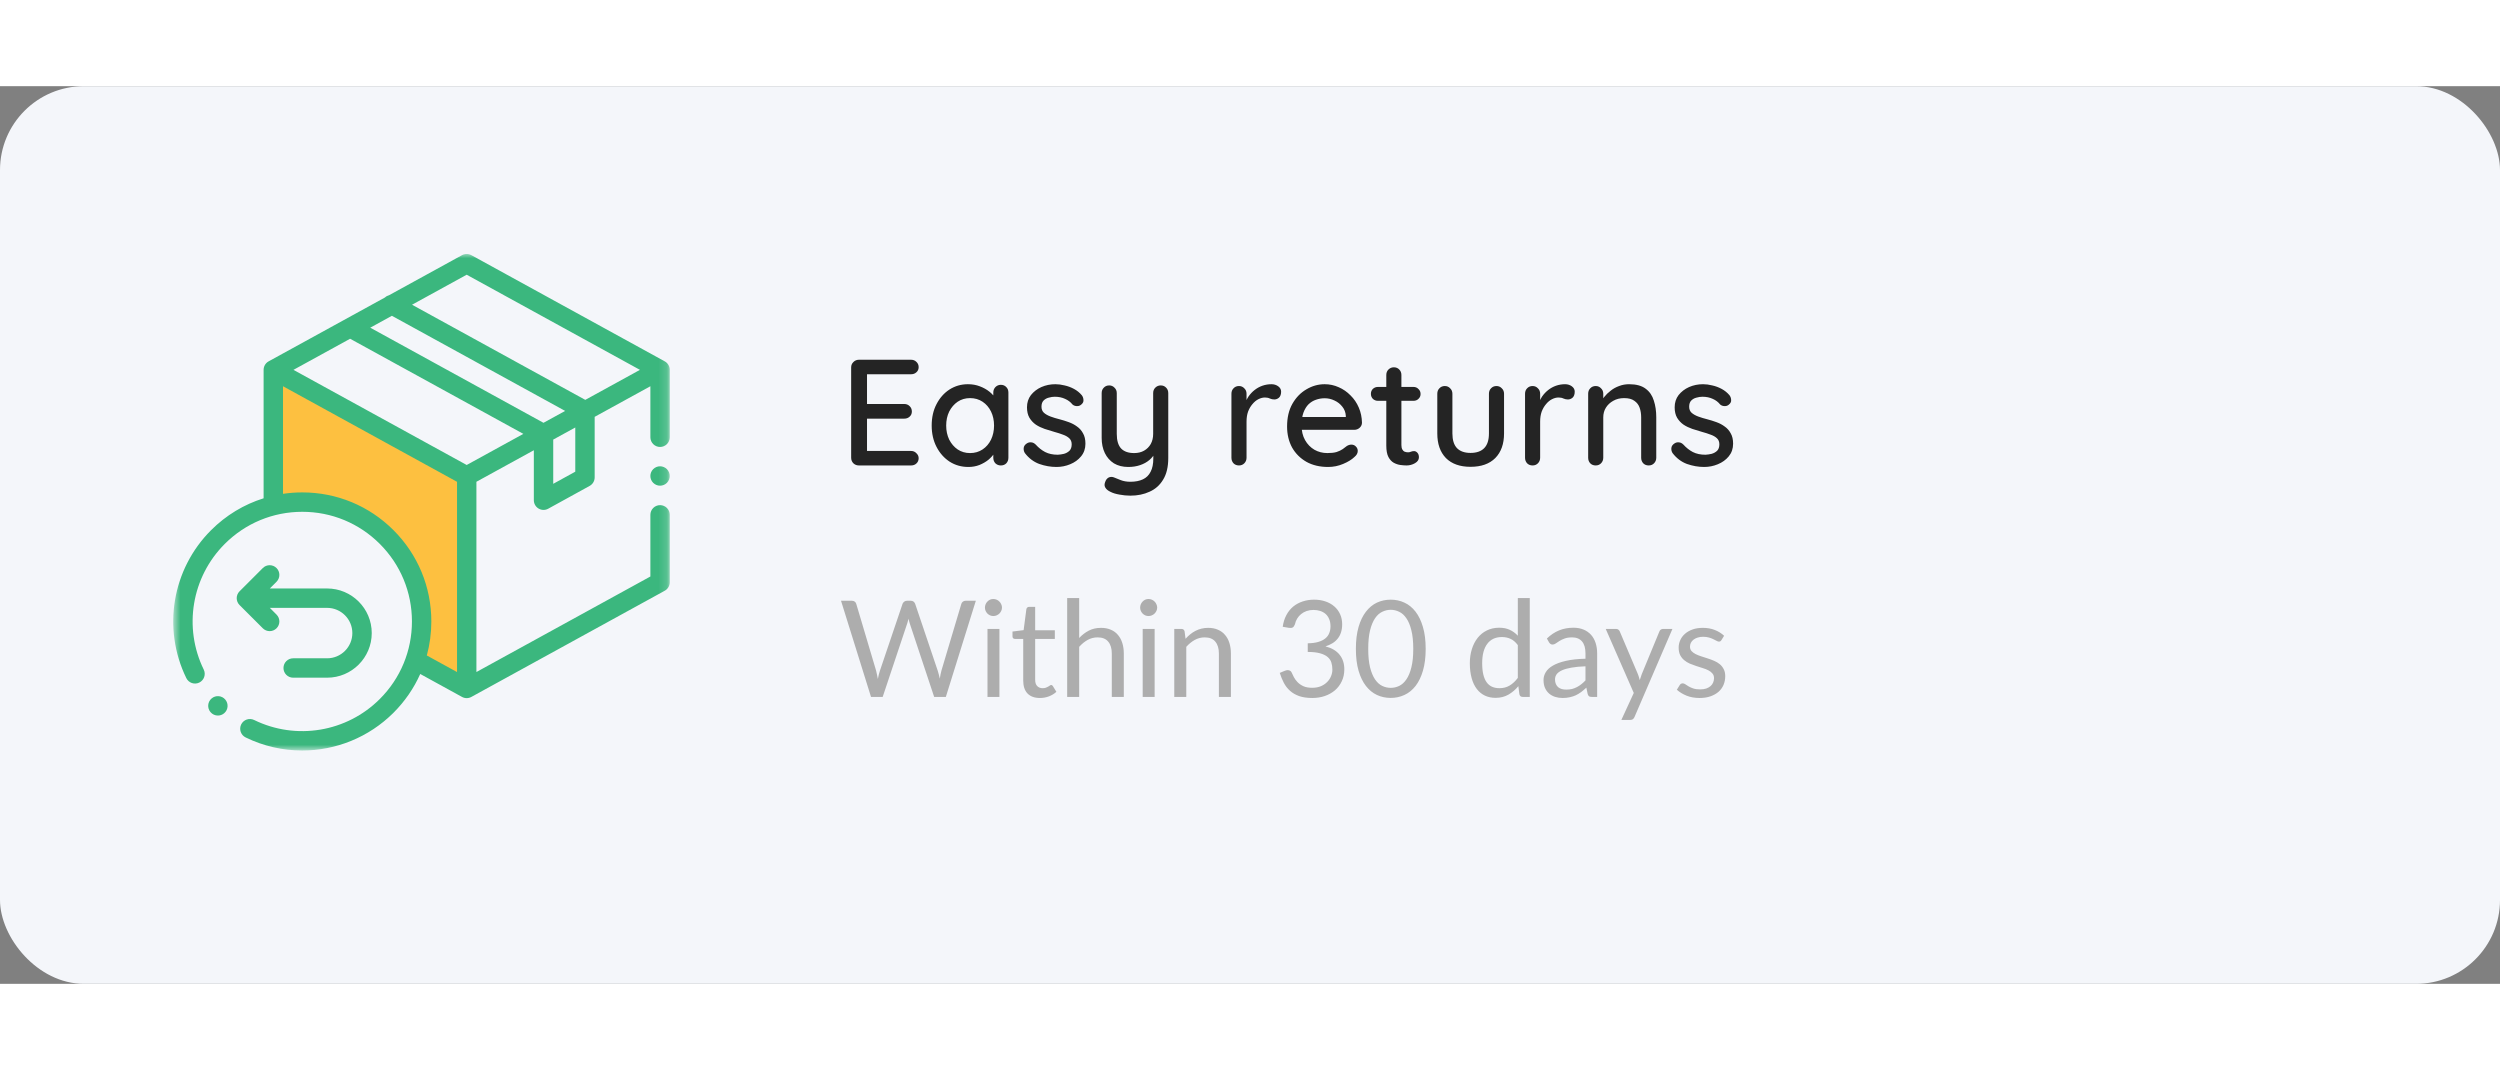 <svg width="250" height="107" viewBox="0 0 298 107" fill="none" xmlns="http://www.w3.org/2000/svg">
<rect x="0" y="0" width="298" height="107" fill="#808080" stroke="none"/>
<rect width="298" height="107" rx="10" fill="#F4F6FA"/>
<g clip-path="url(#clip0_6511_1875)">
<g clip-path="url(#clip1_6511_1875)">
<g clip-path="url(#clip2_6511_1875)">
<mask id="mask0_6511_1875" style="mask-type:luminance" maskUnits="userSpaceOnUse" x="20" y="20" width="60" height="60">
<path d="M79.838 20H20.648V79.189H79.838V20Z" fill="white"/>
</mask>
<g mask="url(#mask0_6511_1875)">
<path d="M32.43 34.143V50C35.43 49 42.801 48.8 48.287 56C49.572 58.714 51.63 65 49.572 68.428L55.572 71.857V46.143L32.43 34.143Z" fill="#FDC040"/>
<path d="M79.238 32.801L56.186 20.143C55.839 19.953 55.419 19.953 55.073 20.143L46.384 24.914C46.201 24.963 46.03 25.055 45.888 25.187L32.021 32.801C31.652 33.004 31.422 33.393 31.422 33.815V49.124C29.082 49.856 26.939 51.146 25.157 52.929C20.511 57.574 19.326 64.659 22.209 70.559C22.489 71.133 23.181 71.371 23.755 71.09C24.329 70.81 24.566 70.118 24.286 69.544C21.837 64.531 22.843 58.511 26.791 54.563C29.26 52.095 32.542 50.735 36.033 50.735C39.524 50.735 42.806 52.095 45.275 54.563C47.743 57.032 49.103 60.314 49.103 63.805C49.103 67.296 47.743 70.578 45.275 73.047C41.327 76.995 35.307 78.001 30.294 75.552C29.721 75.272 29.028 75.51 28.748 76.083C28.468 76.657 28.706 77.349 29.279 77.629C31.428 78.68 33.734 79.19 36.023 79.19C40.017 79.189 43.957 77.635 46.91 74.682C48.264 73.328 49.334 71.765 50.092 70.067L55.073 72.802C55.246 72.897 55.438 72.945 55.629 72.945C55.821 72.945 56.013 72.897 56.186 72.802L79.238 60.144C79.608 59.941 79.838 59.553 79.838 59.131V51.097C79.838 50.458 79.32 49.941 78.681 49.941C78.043 49.941 77.525 50.458 77.525 51.097V58.447L56.789 69.833V47.155L63.633 43.397V49.354C63.633 49.763 63.849 50.142 64.2 50.349C64.382 50.456 64.585 50.51 64.789 50.51C64.98 50.51 65.172 50.463 65.346 50.367L70.286 47.648C70.655 47.445 70.884 47.057 70.884 46.636V39.415L77.525 35.768V41.849C77.525 42.487 78.043 43.005 78.681 43.005C79.32 43.005 79.838 42.487 79.838 41.849V33.815C79.838 33.393 79.608 33.004 79.238 32.801ZM55.629 22.475L76.28 33.815L69.766 37.392L49.115 26.052L55.629 22.475ZM55.629 45.154L34.979 33.815L41.732 30.107L62.383 41.446L55.629 45.154ZM64.784 40.127L44.134 28.788L46.713 27.371L67.364 38.71L64.784 40.127ZM46.91 52.929C44.004 50.023 40.142 48.423 36.033 48.423C35.256 48.423 34.488 48.481 33.734 48.593V35.768L54.477 47.159V69.837L50.877 67.86C51.231 66.555 51.415 65.194 51.415 63.805C51.415 59.697 49.815 55.834 46.91 52.929ZM68.573 45.952L65.945 47.399V42.127L68.573 40.685V45.952Z" fill="#3BB77E"/>
<path d="M78.68 45.31C78.376 45.31 78.077 45.434 77.862 45.649C77.647 45.864 77.523 46.162 77.523 46.466C77.523 46.77 77.647 47.068 77.862 47.283C78.077 47.499 78.376 47.622 78.68 47.622C78.983 47.622 79.282 47.499 79.497 47.283C79.712 47.068 79.836 46.77 79.836 46.466C79.836 46.162 79.712 45.864 79.497 45.649C79.282 45.434 78.983 45.31 78.68 45.31Z" fill="#3BB77E"/>
<path d="M32.145 64.96C32.441 64.96 32.737 64.847 32.962 64.622C33.414 64.171 33.414 63.438 32.962 62.987L32.162 62.186H38.994C40.651 62.186 42 63.534 42 65.192C42 66.849 40.651 68.197 38.994 68.197H34.946C34.307 68.197 33.79 68.715 33.79 69.353C33.79 69.991 34.307 70.509 34.946 70.509H38.994C41.926 70.509 44.312 68.124 44.312 65.192C44.312 62.259 41.926 59.874 38.994 59.874H32.162L32.962 59.073C33.414 58.622 33.414 57.89 32.962 57.438C32.511 56.987 31.779 56.987 31.328 57.438L28.553 60.212C28.102 60.664 28.102 61.396 28.553 61.848L31.328 64.622C31.553 64.847 31.849 64.96 32.145 64.96Z" fill="#3BB77E"/>
<path d="M25.973 75.022C25.644 75.022 25.318 74.882 25.09 74.61L25.088 74.608C24.677 74.119 24.74 73.39 25.229 72.979C25.717 72.568 26.446 72.631 26.857 73.12C27.268 73.609 27.206 74.339 26.717 74.75C26.5 74.932 26.236 75.022 25.973 75.022Z" fill="#3BB77E"/>
</g>
</g>
</g>
</g>
<path d="M102.376 32.61H108.604C108.856 32.61 109.066 32.694 109.234 32.862C109.414 33.03 109.504 33.24 109.504 33.492C109.504 33.744 109.414 33.948 109.234 34.104C109.066 34.26 108.856 34.338 108.604 34.338H103.168L103.348 34.032V38.064L103.186 37.884H107.794C108.046 37.884 108.256 37.968 108.424 38.136C108.604 38.304 108.694 38.52 108.694 38.784C108.694 39.036 108.604 39.24 108.424 39.396C108.256 39.552 108.046 39.63 107.794 39.63H103.222L103.348 39.468V43.626L103.222 43.482H108.604C108.856 43.482 109.066 43.572 109.234 43.752C109.414 43.92 109.504 44.118 109.504 44.346C109.504 44.598 109.414 44.808 109.234 44.976C109.066 45.132 108.856 45.21 108.604 45.21H102.376C102.124 45.21 101.908 45.126 101.728 44.958C101.548 44.778 101.458 44.556 101.458 44.292V33.528C101.458 33.264 101.548 33.048 101.728 32.88C101.908 32.7 102.124 32.61 102.376 32.61ZM119.301 35.598C119.565 35.598 119.781 35.688 119.949 35.868C120.117 36.036 120.201 36.252 120.201 36.516V44.292C120.201 44.556 120.117 44.778 119.949 44.958C119.781 45.126 119.565 45.21 119.301 45.21C119.049 45.21 118.833 45.126 118.653 44.958C118.485 44.778 118.401 44.556 118.401 44.292V42.996L118.779 43.05C118.779 43.266 118.689 43.506 118.509 43.77C118.341 44.034 118.107 44.292 117.807 44.544C117.507 44.784 117.153 44.988 116.745 45.156C116.337 45.312 115.899 45.39 115.431 45.39C114.603 45.39 113.859 45.18 113.199 44.76C112.539 44.328 112.017 43.74 111.633 42.996C111.249 42.252 111.057 41.406 111.057 40.458C111.057 39.486 111.249 38.634 111.633 37.902C112.017 37.158 112.533 36.576 113.181 36.156C113.841 35.736 114.573 35.526 115.377 35.526C115.893 35.526 116.367 35.61 116.799 35.778C117.243 35.946 117.627 36.162 117.951 36.426C118.275 36.69 118.521 36.972 118.689 37.272C118.869 37.56 118.959 37.836 118.959 38.1L118.401 38.154V36.516C118.401 36.264 118.485 36.048 118.653 35.868C118.833 35.688 119.049 35.598 119.301 35.598ZM115.629 43.734C116.193 43.734 116.691 43.59 117.123 43.302C117.555 43.014 117.891 42.624 118.131 42.132C118.371 41.628 118.491 41.07 118.491 40.458C118.491 39.834 118.371 39.276 118.131 38.784C117.891 38.292 117.555 37.902 117.123 37.614C116.691 37.326 116.193 37.182 115.629 37.182C115.077 37.182 114.585 37.326 114.153 37.614C113.733 37.902 113.397 38.292 113.145 38.784C112.905 39.276 112.785 39.834 112.785 40.458C112.785 41.07 112.905 41.628 113.145 42.132C113.397 42.624 113.733 43.014 114.153 43.302C114.585 43.59 115.077 43.734 115.629 43.734ZM122.165 43.734C122.057 43.566 122.009 43.374 122.021 43.158C122.033 42.93 122.159 42.738 122.399 42.582C122.567 42.474 122.741 42.432 122.921 42.456C123.113 42.468 123.293 42.558 123.461 42.726C123.797 43.098 124.169 43.392 124.577 43.608C124.997 43.824 125.501 43.932 126.089 43.932C126.329 43.92 126.575 43.884 126.827 43.824C127.079 43.752 127.295 43.632 127.475 43.464C127.655 43.284 127.745 43.026 127.745 42.69C127.745 42.39 127.649 42.15 127.457 41.97C127.265 41.79 127.013 41.646 126.701 41.538C126.389 41.418 126.053 41.31 125.693 41.214C125.309 41.106 124.919 40.986 124.523 40.854C124.139 40.722 123.791 40.554 123.479 40.35C123.167 40.134 122.909 39.858 122.705 39.522C122.513 39.186 122.417 38.772 122.417 38.28C122.417 37.716 122.573 37.23 122.885 36.822C123.209 36.414 123.623 36.096 124.127 35.868C124.643 35.64 125.201 35.526 125.801 35.526C126.149 35.526 126.515 35.574 126.899 35.67C127.283 35.754 127.655 35.892 128.015 36.084C128.375 36.276 128.687 36.528 128.951 36.84C129.071 36.996 129.137 37.182 129.149 37.398C129.173 37.614 129.077 37.806 128.861 37.974C128.717 38.094 128.543 38.148 128.339 38.136C128.135 38.124 127.967 38.058 127.835 37.938C127.607 37.65 127.313 37.428 126.953 37.272C126.593 37.104 126.185 37.02 125.729 37.02C125.501 37.02 125.261 37.056 125.009 37.128C124.769 37.188 124.565 37.302 124.397 37.47C124.229 37.638 124.145 37.884 124.145 38.208C124.145 38.508 124.241 38.748 124.433 38.928C124.637 39.108 124.901 39.258 125.225 39.378C125.549 39.498 125.903 39.606 126.287 39.702C126.659 39.798 127.025 39.912 127.385 40.044C127.757 40.176 128.087 40.35 128.375 40.566C128.675 40.77 128.915 41.04 129.095 41.376C129.287 41.7 129.383 42.114 129.383 42.618C129.383 43.206 129.209 43.71 128.861 44.13C128.525 44.538 128.093 44.85 127.565 45.066C127.049 45.282 126.503 45.39 125.927 45.39C125.243 45.39 124.559 45.27 123.875 45.03C123.203 44.778 122.633 44.346 122.165 43.734ZM138.357 35.67C138.621 35.67 138.837 35.76 139.005 35.94C139.173 36.108 139.257 36.324 139.257 36.588V44.328C139.257 45.384 139.053 46.242 138.645 46.902C138.249 47.562 137.709 48.042 137.025 48.342C136.353 48.654 135.591 48.81 134.739 48.81C134.307 48.81 133.875 48.768 133.443 48.684C133.011 48.612 132.657 48.504 132.381 48.36C132.093 48.228 131.889 48.066 131.769 47.874C131.649 47.682 131.631 47.472 131.715 47.244C131.799 46.956 131.943 46.758 132.147 46.65C132.351 46.554 132.561 46.548 132.777 46.632C132.981 46.716 133.251 46.824 133.587 46.956C133.923 47.088 134.307 47.154 134.739 47.154C135.327 47.154 135.825 47.058 136.233 46.866C136.641 46.674 136.947 46.374 137.151 45.966C137.367 45.558 137.475 45.03 137.475 44.382V43.14L137.763 43.572C137.571 43.968 137.319 44.298 137.007 44.562C136.695 44.826 136.323 45.03 135.891 45.174C135.471 45.318 135.003 45.39 134.487 45.39C133.827 45.39 133.257 45.246 132.777 44.958C132.309 44.658 131.949 44.25 131.697 43.734C131.445 43.206 131.319 42.606 131.319 41.934V36.588C131.319 36.324 131.403 36.108 131.571 35.94C131.739 35.76 131.955 35.67 132.219 35.67C132.471 35.67 132.681 35.76 132.849 35.94C133.029 36.108 133.119 36.324 133.119 36.588V41.448C133.119 42.24 133.293 42.822 133.641 43.194C133.989 43.554 134.505 43.734 135.189 43.734C135.645 43.734 136.041 43.638 136.377 43.446C136.713 43.254 136.977 42.99 137.169 42.654C137.361 42.306 137.457 41.904 137.457 41.448V36.588C137.457 36.324 137.541 36.108 137.709 35.94C137.889 35.76 138.105 35.67 138.357 35.67ZM147.687 45.21C147.423 45.21 147.207 45.126 147.039 44.958C146.871 44.778 146.787 44.556 146.787 44.292V36.66C146.787 36.396 146.871 36.18 147.039 36.012C147.207 35.832 147.423 35.742 147.687 35.742C147.939 35.742 148.149 35.832 148.317 36.012C148.497 36.18 148.587 36.396 148.587 36.66V38.676L148.407 37.902C148.503 37.566 148.647 37.254 148.839 36.966C149.043 36.678 149.283 36.426 149.559 36.21C149.835 35.994 150.141 35.826 150.477 35.706C150.825 35.586 151.185 35.526 151.557 35.526C151.869 35.526 152.139 35.61 152.367 35.778C152.595 35.946 152.709 36.156 152.709 36.408C152.709 36.732 152.625 36.972 152.457 37.128C152.289 37.272 152.103 37.344 151.899 37.344C151.719 37.344 151.545 37.308 151.377 37.236C151.209 37.152 151.011 37.11 150.783 37.11C150.531 37.11 150.273 37.176 150.009 37.308C149.745 37.44 149.505 37.638 149.289 37.902C149.073 38.154 148.899 38.454 148.767 38.802C148.647 39.15 148.587 39.54 148.587 39.972V44.292C148.587 44.556 148.497 44.778 148.317 44.958C148.149 45.126 147.939 45.21 147.687 45.21ZM158.316 45.39C157.32 45.39 156.456 45.186 155.724 44.778C154.992 44.358 154.422 43.788 154.014 43.068C153.618 42.336 153.42 41.502 153.42 40.566C153.42 39.51 153.63 38.61 154.05 37.866C154.482 37.11 155.04 36.534 155.724 36.138C156.408 35.73 157.134 35.526 157.902 35.526C158.49 35.526 159.048 35.646 159.576 35.886C160.104 36.114 160.572 36.438 160.98 36.858C161.4 37.266 161.73 37.752 161.97 38.316C162.21 38.868 162.336 39.474 162.348 40.134C162.336 40.374 162.24 40.572 162.06 40.728C161.88 40.884 161.67 40.962 161.43 40.962H154.428L153.996 39.432H160.764L160.422 39.756V39.306C160.398 38.886 160.26 38.52 160.008 38.208C159.756 37.884 159.444 37.638 159.072 37.47C158.7 37.29 158.31 37.2 157.902 37.2C157.542 37.2 157.194 37.26 156.858 37.38C156.534 37.488 156.24 37.668 155.976 37.92C155.724 38.172 155.52 38.508 155.364 38.928C155.22 39.336 155.148 39.846 155.148 40.458C155.148 41.118 155.286 41.694 155.562 42.186C155.838 42.678 156.21 43.062 156.678 43.338C157.146 43.602 157.662 43.734 158.226 43.734C158.67 43.734 159.036 43.692 159.324 43.608C159.612 43.512 159.852 43.398 160.044 43.266C160.236 43.134 160.404 43.008 160.548 42.888C160.728 42.78 160.908 42.726 161.088 42.726C161.304 42.726 161.484 42.804 161.628 42.96C161.772 43.104 161.844 43.278 161.844 43.482C161.844 43.746 161.712 43.986 161.448 44.202C161.124 44.514 160.674 44.79 160.098 45.03C159.534 45.27 158.94 45.39 158.316 45.39ZM164.257 35.85H168.487C168.727 35.85 168.925 35.934 169.081 36.102C169.249 36.258 169.333 36.456 169.333 36.696C169.333 36.924 169.249 37.116 169.081 37.272C168.925 37.428 168.727 37.506 168.487 37.506H164.257C164.017 37.506 163.813 37.428 163.645 37.272C163.489 37.104 163.411 36.906 163.411 36.678C163.411 36.438 163.489 36.24 163.645 36.084C163.813 35.928 164.017 35.85 164.257 35.85ZM166.147 33.51C166.411 33.51 166.627 33.6 166.795 33.78C166.963 33.948 167.047 34.164 167.047 34.428V42.78C167.047 42.996 167.083 43.17 167.155 43.302C167.227 43.434 167.323 43.524 167.443 43.572C167.575 43.62 167.707 43.644 167.839 43.644C167.971 43.644 168.085 43.62 168.181 43.572C168.289 43.524 168.415 43.5 168.559 43.5C168.703 43.5 168.835 43.566 168.955 43.698C169.075 43.83 169.135 44.01 169.135 44.238C169.135 44.526 168.979 44.76 168.667 44.94C168.355 45.12 168.019 45.21 167.659 45.21C167.455 45.21 167.215 45.192 166.939 45.156C166.663 45.12 166.393 45.03 166.129 44.886C165.877 44.742 165.667 44.514 165.499 44.202C165.331 43.878 165.247 43.428 165.247 42.852V34.428C165.247 34.164 165.331 33.948 165.499 33.78C165.679 33.6 165.895 33.51 166.147 33.51ZM178.382 35.742C178.634 35.742 178.844 35.832 179.012 36.012C179.192 36.18 179.282 36.396 179.282 36.66V41.394C179.282 42.642 178.934 43.62 178.238 44.328C177.542 45.024 176.558 45.372 175.286 45.372C174.026 45.372 173.048 45.024 172.352 44.328C171.668 43.62 171.326 42.642 171.326 41.394V36.66C171.326 36.396 171.41 36.18 171.578 36.012C171.746 35.832 171.962 35.742 172.226 35.742C172.478 35.742 172.688 35.832 172.856 36.012C173.036 36.18 173.126 36.396 173.126 36.66V41.394C173.126 42.174 173.306 42.756 173.666 43.14C174.038 43.524 174.578 43.716 175.286 43.716C176.006 43.716 176.552 43.524 176.924 43.14C177.296 42.756 177.482 42.174 177.482 41.394V36.66C177.482 36.396 177.566 36.18 177.734 36.012C177.902 35.832 178.118 35.742 178.382 35.742ZM182.685 45.21C182.421 45.21 182.205 45.126 182.037 44.958C181.869 44.778 181.785 44.556 181.785 44.292V36.66C181.785 36.396 181.869 36.18 182.037 36.012C182.205 35.832 182.421 35.742 182.685 35.742C182.937 35.742 183.147 35.832 183.315 36.012C183.495 36.18 183.585 36.396 183.585 36.66V38.676L183.405 37.902C183.501 37.566 183.645 37.254 183.837 36.966C184.041 36.678 184.281 36.426 184.557 36.21C184.833 35.994 185.139 35.826 185.475 35.706C185.823 35.586 186.183 35.526 186.555 35.526C186.867 35.526 187.137 35.61 187.365 35.778C187.593 35.946 187.707 36.156 187.707 36.408C187.707 36.732 187.623 36.972 187.455 37.128C187.287 37.272 187.101 37.344 186.897 37.344C186.717 37.344 186.543 37.308 186.375 37.236C186.207 37.152 186.009 37.11 185.781 37.11C185.529 37.11 185.271 37.176 185.007 37.308C184.743 37.44 184.503 37.638 184.287 37.902C184.071 38.154 183.897 38.454 183.765 38.802C183.645 39.15 183.585 39.54 183.585 39.972V44.292C183.585 44.556 183.495 44.778 183.315 44.958C183.147 45.126 182.937 45.21 182.685 45.21ZM194.187 35.526C195.039 35.526 195.699 35.706 196.167 36.066C196.635 36.414 196.959 36.888 197.139 37.488C197.331 38.076 197.427 38.736 197.427 39.468V44.292C197.427 44.556 197.337 44.778 197.157 44.958C196.989 45.126 196.779 45.21 196.527 45.21C196.263 45.21 196.047 45.126 195.879 44.958C195.711 44.778 195.627 44.556 195.627 44.292V39.486C195.627 39.054 195.567 38.67 195.447 38.334C195.327 37.986 195.117 37.71 194.817 37.506C194.529 37.29 194.121 37.182 193.593 37.182C193.101 37.182 192.669 37.29 192.297 37.506C191.925 37.71 191.631 37.986 191.415 38.334C191.211 38.67 191.109 39.054 191.109 39.486V44.292C191.109 44.556 191.019 44.778 190.839 44.958C190.671 45.126 190.461 45.21 190.209 45.21C189.945 45.21 189.729 45.126 189.561 44.958C189.393 44.778 189.309 44.556 189.309 44.292V36.66C189.309 36.396 189.393 36.18 189.561 36.012C189.729 35.832 189.945 35.742 190.209 35.742C190.461 35.742 190.671 35.832 190.839 36.012C191.019 36.18 191.109 36.396 191.109 36.66V37.668L190.785 37.848C190.869 37.584 191.013 37.32 191.217 37.056C191.433 36.78 191.691 36.528 191.991 36.3C192.291 36.06 192.627 35.874 192.999 35.742C193.371 35.598 193.767 35.526 194.187 35.526ZM199.368 43.734C199.26 43.566 199.212 43.374 199.224 43.158C199.236 42.93 199.362 42.738 199.602 42.582C199.77 42.474 199.944 42.432 200.124 42.456C200.316 42.468 200.496 42.558 200.664 42.726C201 43.098 201.372 43.392 201.78 43.608C202.2 43.824 202.704 43.932 203.292 43.932C203.532 43.92 203.778 43.884 204.03 43.824C204.282 43.752 204.498 43.632 204.678 43.464C204.858 43.284 204.948 43.026 204.948 42.69C204.948 42.39 204.852 42.15 204.66 41.97C204.468 41.79 204.216 41.646 203.904 41.538C203.592 41.418 203.256 41.31 202.896 41.214C202.512 41.106 202.122 40.986 201.726 40.854C201.342 40.722 200.994 40.554 200.682 40.35C200.37 40.134 200.112 39.858 199.908 39.522C199.716 39.186 199.62 38.772 199.62 38.28C199.62 37.716 199.776 37.23 200.088 36.822C200.412 36.414 200.826 36.096 201.33 35.868C201.846 35.64 202.404 35.526 203.004 35.526C203.352 35.526 203.718 35.574 204.102 35.67C204.486 35.754 204.858 35.892 205.218 36.084C205.578 36.276 205.89 36.528 206.154 36.84C206.274 36.996 206.34 37.182 206.352 37.398C206.376 37.614 206.28 37.806 206.064 37.974C205.92 38.094 205.746 38.148 205.542 38.136C205.338 38.124 205.17 38.058 205.038 37.938C204.81 37.65 204.516 37.428 204.156 37.272C203.796 37.104 203.388 37.02 202.932 37.02C202.704 37.02 202.464 37.056 202.212 37.128C201.972 37.188 201.768 37.302 201.6 37.47C201.432 37.638 201.348 37.884 201.348 38.208C201.348 38.508 201.444 38.748 201.636 38.928C201.84 39.108 202.104 39.258 202.428 39.378C202.752 39.498 203.106 39.606 203.49 39.702C203.862 39.798 204.228 39.912 204.588 40.044C204.96 40.176 205.29 40.35 205.578 40.566C205.878 40.77 206.118 41.04 206.298 41.376C206.49 41.7 206.586 42.114 206.586 42.618C206.586 43.206 206.412 43.71 206.064 44.13C205.728 44.538 205.296 44.85 204.768 45.066C204.252 45.282 203.706 45.39 203.13 45.39C202.446 45.39 201.762 45.27 201.078 45.03C200.406 44.778 199.836 44.346 199.368 43.734Z" fill="#242424"/>
<path d="M116.32 61.336L112.744 72.8H111.352L108.448 64.056C108.421 63.971 108.395 63.88 108.368 63.784C108.347 63.688 108.323 63.587 108.296 63.48C108.269 63.587 108.243 63.688 108.216 63.784C108.189 63.88 108.163 63.971 108.136 64.056L105.216 72.8H103.824L100.248 61.336H101.536C101.675 61.336 101.789 61.371 101.88 61.44C101.976 61.509 102.037 61.597 102.064 61.704L104.432 69.672C104.469 69.816 104.504 69.971 104.536 70.136C104.573 70.301 104.608 70.477 104.64 70.664C104.677 70.477 104.715 70.301 104.752 70.136C104.795 69.965 104.84 69.811 104.888 69.672L107.584 61.704C107.616 61.613 107.677 61.531 107.768 61.456C107.864 61.376 107.979 61.336 108.112 61.336H108.56C108.699 61.336 108.811 61.371 108.896 61.44C108.981 61.509 109.045 61.597 109.088 61.704L111.776 69.672C111.824 69.811 111.867 69.96 111.904 70.12C111.947 70.28 111.987 70.448 112.024 70.624C112.051 70.448 112.08 70.28 112.112 70.12C112.144 69.96 112.179 69.811 112.216 69.672L114.592 61.704C114.619 61.608 114.677 61.523 114.768 61.448C114.864 61.373 114.979 61.336 115.112 61.336H116.32ZM119.132 64.696V72.8H117.708V64.696H119.132ZM119.436 62.152C119.436 62.291 119.407 62.421 119.348 62.544C119.295 62.661 119.22 62.768 119.124 62.864C119.033 62.955 118.924 63.027 118.796 63.08C118.673 63.133 118.543 63.16 118.404 63.16C118.265 63.16 118.135 63.133 118.012 63.08C117.895 63.027 117.791 62.955 117.7 62.864C117.609 62.768 117.537 62.661 117.484 62.544C117.431 62.421 117.404 62.291 117.404 62.152C117.404 62.013 117.431 61.883 117.484 61.76C117.537 61.632 117.609 61.523 117.7 61.432C117.791 61.336 117.895 61.261 118.012 61.208C118.135 61.155 118.265 61.128 118.404 61.128C118.543 61.128 118.673 61.155 118.796 61.208C118.924 61.261 119.033 61.336 119.124 61.432C119.22 61.523 119.295 61.632 119.348 61.76C119.407 61.883 119.436 62.013 119.436 62.152ZM123.96 72.928C123.32 72.928 122.826 72.749 122.48 72.392C122.138 72.035 121.968 71.52 121.968 70.848V65.888H120.992C120.906 65.888 120.834 65.864 120.776 65.816C120.717 65.763 120.688 65.683 120.688 65.576V65.008L122.016 64.84L122.344 62.336C122.36 62.256 122.394 62.192 122.448 62.144C122.506 62.091 122.581 62.064 122.672 62.064H123.392V64.856H125.736V65.888H123.392V70.752C123.392 71.093 123.474 71.347 123.64 71.512C123.805 71.677 124.018 71.76 124.28 71.76C124.429 71.76 124.557 71.741 124.664 71.704C124.776 71.661 124.872 71.616 124.952 71.568C125.032 71.52 125.098 71.477 125.152 71.44C125.21 71.397 125.261 71.376 125.304 71.376C125.378 71.376 125.445 71.421 125.504 71.512L125.92 72.192C125.674 72.421 125.378 72.603 125.032 72.736C124.685 72.864 124.328 72.928 123.96 72.928ZM128.638 65.776C128.985 65.408 129.369 65.115 129.79 64.896C130.211 64.677 130.697 64.568 131.246 64.568C131.689 64.568 132.078 64.643 132.414 64.792C132.755 64.936 133.038 65.144 133.262 65.416C133.491 65.683 133.665 66.005 133.782 66.384C133.899 66.763 133.958 67.181 133.958 67.64V72.8H132.526V67.64C132.526 67.027 132.385 66.552 132.102 66.216C131.825 65.875 131.401 65.704 130.83 65.704C130.409 65.704 130.014 65.805 129.646 66.008C129.283 66.211 128.947 66.485 128.638 66.832V72.8H127.206V61.016H128.638V65.776ZM137.632 64.696V72.8H136.208V64.696H137.632ZM137.936 62.152C137.936 62.291 137.907 62.421 137.848 62.544C137.795 62.661 137.72 62.768 137.624 62.864C137.533 62.955 137.424 63.027 137.296 63.08C137.173 63.133 137.043 63.16 136.904 63.16C136.765 63.16 136.635 63.133 136.512 63.08C136.395 63.027 136.291 62.955 136.2 62.864C136.109 62.768 136.037 62.661 135.984 62.544C135.931 62.421 135.904 62.291 135.904 62.152C135.904 62.013 135.931 61.883 135.984 61.76C136.037 61.632 136.109 61.523 136.2 61.432C136.291 61.336 136.395 61.261 136.512 61.208C136.635 61.155 136.765 61.128 136.904 61.128C137.043 61.128 137.173 61.155 137.296 61.208C137.424 61.261 137.533 61.336 137.624 61.432C137.72 61.523 137.795 61.632 137.848 61.76C137.907 61.883 137.936 62.013 137.936 62.152ZM141.316 65.872C141.492 65.675 141.678 65.496 141.876 65.336C142.073 65.176 142.281 65.04 142.5 64.928C142.724 64.811 142.958 64.723 143.204 64.664C143.454 64.6 143.724 64.568 144.012 64.568C144.454 64.568 144.844 64.643 145.18 64.792C145.521 64.936 145.804 65.144 146.028 65.416C146.257 65.683 146.43 66.005 146.548 66.384C146.665 66.763 146.724 67.181 146.724 67.64V72.8H145.292V67.64C145.292 67.027 145.15 66.552 144.868 66.216C144.59 65.875 144.166 65.704 143.596 65.704C143.174 65.704 142.78 65.805 142.412 66.008C142.049 66.211 141.713 66.485 141.404 66.832V72.8H139.972V64.696H140.828C141.03 64.696 141.156 64.795 141.204 64.992L141.316 65.872ZM152.899 64.44C152.974 63.917 153.118 63.456 153.331 63.056C153.545 62.651 153.814 62.312 154.139 62.04C154.47 61.768 154.846 61.563 155.267 61.424C155.694 61.28 156.153 61.208 156.643 61.208C157.129 61.208 157.577 61.277 157.987 61.416C158.398 61.555 158.75 61.752 159.043 62.008C159.342 62.264 159.574 62.573 159.739 62.936C159.905 63.299 159.987 63.701 159.987 64.144C159.987 64.507 159.939 64.832 159.843 65.12C159.753 65.403 159.619 65.651 159.443 65.864C159.273 66.077 159.065 66.259 158.819 66.408C158.574 66.557 158.299 66.68 157.995 66.776C158.742 66.968 159.302 67.299 159.675 67.768C160.054 68.232 160.243 68.813 160.243 69.512C160.243 70.04 160.142 70.515 159.939 70.936C159.742 71.357 159.47 71.717 159.123 72.016C158.777 72.309 158.371 72.536 157.907 72.696C157.449 72.851 156.955 72.928 156.427 72.928C155.819 72.928 155.299 72.853 154.867 72.704C154.435 72.549 154.07 72.339 153.771 72.072C153.473 71.805 153.227 71.491 153.035 71.128C152.843 70.76 152.681 70.363 152.547 69.936L153.163 69.68C153.323 69.611 153.478 69.592 153.627 69.624C153.782 69.656 153.894 69.744 153.963 69.888C154.033 70.037 154.118 70.216 154.219 70.424C154.326 70.632 154.47 70.832 154.651 71.024C154.833 71.216 155.062 71.379 155.339 71.512C155.622 71.645 155.979 71.712 156.411 71.712C156.811 71.712 157.161 71.648 157.459 71.52C157.763 71.387 158.014 71.216 158.211 71.008C158.414 70.8 158.566 70.568 158.667 70.312C158.769 70.056 158.819 69.803 158.819 69.552C158.819 69.243 158.779 68.96 158.699 68.704C158.619 68.448 158.47 68.227 158.251 68.04C158.033 67.853 157.731 67.707 157.347 67.6C156.969 67.493 156.481 67.44 155.883 67.44V66.408C156.374 66.403 156.79 66.349 157.131 66.248C157.478 66.147 157.758 66.008 157.971 65.832C158.19 65.656 158.347 65.445 158.443 65.2C158.545 64.955 158.595 64.683 158.595 64.384C158.595 64.053 158.542 63.765 158.435 63.52C158.334 63.275 158.193 63.072 158.011 62.912C157.83 62.752 157.614 62.632 157.363 62.552C157.118 62.472 156.851 62.432 156.563 62.432C156.275 62.432 156.006 62.475 155.755 62.56C155.51 62.645 155.291 62.765 155.099 62.92C154.913 63.069 154.755 63.248 154.627 63.456C154.499 63.664 154.409 63.893 154.355 64.144C154.286 64.331 154.198 64.456 154.091 64.52C153.99 64.579 153.841 64.595 153.643 64.568L152.899 64.44ZM169.941 67.072C169.941 68.075 169.831 68.944 169.613 69.68C169.399 70.411 169.106 71.016 168.733 71.496C168.359 71.976 167.917 72.333 167.405 72.568C166.898 72.803 166.354 72.92 165.773 72.92C165.186 72.92 164.639 72.803 164.133 72.568C163.631 72.333 163.194 71.976 162.821 71.496C162.447 71.016 162.154 70.411 161.941 69.68C161.727 68.944 161.621 68.075 161.621 67.072C161.621 66.069 161.727 65.2 161.941 64.464C162.154 63.728 162.447 63.12 162.821 62.64C163.194 62.155 163.631 61.795 164.133 61.56C164.639 61.325 165.186 61.208 165.773 61.208C166.354 61.208 166.898 61.325 167.405 61.56C167.917 61.795 168.359 62.155 168.733 62.64C169.106 63.12 169.399 63.728 169.613 64.464C169.831 65.2 169.941 66.069 169.941 67.072ZM168.461 67.072C168.461 66.197 168.386 65.464 168.237 64.872C168.093 64.275 167.895 63.795 167.645 63.432C167.399 63.069 167.114 62.811 166.789 62.656C166.463 62.496 166.125 62.416 165.773 62.416C165.421 62.416 165.082 62.496 164.757 62.656C164.431 62.811 164.146 63.069 163.901 63.432C163.655 63.795 163.458 64.275 163.309 64.872C163.165 65.464 163.093 66.197 163.093 67.072C163.093 67.947 163.165 68.68 163.309 69.272C163.458 69.864 163.655 70.341 163.901 70.704C164.146 71.067 164.431 71.328 164.757 71.488C165.082 71.643 165.421 71.72 165.773 71.72C166.125 71.72 166.463 71.643 166.789 71.488C167.114 71.328 167.399 71.067 167.645 70.704C167.895 70.341 168.093 69.864 168.237 69.272C168.386 68.68 168.461 67.947 168.461 67.072ZM180.924 66.624C180.657 66.267 180.369 66.019 180.06 65.88C179.75 65.736 179.404 65.664 179.02 65.664C178.268 65.664 177.689 65.933 177.284 66.472C176.878 67.011 176.676 67.779 176.676 68.776C176.676 69.304 176.721 69.757 176.812 70.136C176.902 70.509 177.036 70.819 177.212 71.064C177.388 71.304 177.604 71.48 177.86 71.592C178.116 71.704 178.406 71.76 178.732 71.76C179.201 71.76 179.609 71.653 179.956 71.44C180.308 71.227 180.63 70.925 180.924 70.536V66.624ZM182.348 61.016V72.8H181.5C181.297 72.8 181.169 72.701 181.116 72.504L180.988 71.52C180.641 71.936 180.246 72.272 179.804 72.528C179.361 72.784 178.849 72.912 178.268 72.912C177.804 72.912 177.382 72.824 177.004 72.648C176.625 72.467 176.302 72.203 176.036 71.856C175.769 71.509 175.564 71.077 175.42 70.56C175.276 70.043 175.204 69.448 175.204 68.776C175.204 68.179 175.284 67.624 175.444 67.112C175.604 66.595 175.833 66.147 176.132 65.768C176.43 65.389 176.796 65.093 177.228 64.88C177.665 64.661 178.156 64.552 178.7 64.552C179.196 64.552 179.62 64.637 179.972 64.808C180.329 64.973 180.646 65.205 180.924 65.504V61.016H182.348ZM188.989 69.152C188.333 69.173 187.773 69.227 187.309 69.312C186.85 69.392 186.474 69.499 186.181 69.632C185.893 69.765 185.682 69.923 185.549 70.104C185.421 70.285 185.357 70.488 185.357 70.712C185.357 70.925 185.391 71.109 185.461 71.264C185.53 71.419 185.623 71.547 185.741 71.648C185.863 71.744 186.005 71.816 186.165 71.864C186.33 71.907 186.506 71.928 186.693 71.928C186.943 71.928 187.173 71.904 187.381 71.856C187.589 71.803 187.783 71.728 187.965 71.632C188.151 71.536 188.327 71.421 188.493 71.288C188.663 71.155 188.829 71.003 188.989 70.832V69.152ZM184.389 65.84C184.837 65.408 185.319 65.085 185.837 64.872C186.354 64.659 186.927 64.552 187.557 64.552C188.01 64.552 188.413 64.627 188.765 64.776C189.117 64.925 189.413 65.133 189.653 65.4C189.893 65.667 190.074 65.989 190.197 66.368C190.319 66.747 190.381 67.163 190.381 67.616V72.8H189.749C189.61 72.8 189.503 72.779 189.429 72.736C189.354 72.688 189.295 72.597 189.253 72.464L189.093 71.696C188.879 71.893 188.671 72.069 188.469 72.224C188.266 72.373 188.053 72.501 187.829 72.608C187.605 72.709 187.365 72.787 187.109 72.84C186.858 72.899 186.578 72.928 186.269 72.928C185.954 72.928 185.658 72.885 185.381 72.8C185.103 72.709 184.861 72.576 184.653 72.4C184.45 72.224 184.287 72.003 184.165 71.736C184.047 71.464 183.989 71.144 183.989 70.776C183.989 70.456 184.077 70.149 184.253 69.856C184.429 69.557 184.714 69.293 185.109 69.064C185.503 68.835 186.018 68.648 186.653 68.504C187.287 68.355 188.066 68.269 188.989 68.248V67.616C188.989 66.987 188.853 66.512 188.581 66.192C188.309 65.867 187.911 65.704 187.389 65.704C187.037 65.704 186.741 65.749 186.501 65.84C186.266 65.925 186.061 66.024 185.885 66.136C185.714 66.243 185.565 66.341 185.437 66.432C185.314 66.517 185.191 66.56 185.069 66.56C184.973 66.56 184.89 66.536 184.821 66.488C184.751 66.435 184.693 66.371 184.645 66.296L184.389 65.84ZM199.354 64.696L194.834 75.192C194.786 75.299 194.725 75.384 194.65 75.448C194.581 75.512 194.472 75.544 194.322 75.544H193.266L194.746 72.328L191.402 64.696H192.634C192.757 64.696 192.853 64.728 192.922 64.792C192.997 64.851 193.048 64.917 193.074 64.992L195.242 70.096C195.328 70.32 195.4 70.555 195.458 70.8C195.533 70.549 195.613 70.312 195.698 70.088L197.802 64.992C197.834 64.907 197.888 64.837 197.962 64.784C198.042 64.725 198.13 64.696 198.226 64.696H199.354ZM205.192 66.032C205.128 66.149 205.029 66.208 204.896 66.208C204.816 66.208 204.725 66.179 204.624 66.12C204.522 66.061 204.397 65.997 204.248 65.928C204.104 65.853 203.93 65.787 203.728 65.728C203.525 65.664 203.285 65.632 203.008 65.632C202.768 65.632 202.552 65.664 202.36 65.728C202.168 65.787 202.002 65.869 201.864 65.976C201.73 66.083 201.626 66.208 201.552 66.352C201.482 66.491 201.448 66.643 201.448 66.808C201.448 67.016 201.506 67.189 201.624 67.328C201.746 67.467 201.906 67.587 202.104 67.688C202.301 67.789 202.525 67.88 202.776 67.96C203.026 68.035 203.282 68.117 203.544 68.208C203.81 68.293 204.069 68.389 204.32 68.496C204.57 68.603 204.794 68.736 204.992 68.896C205.189 69.056 205.346 69.253 205.464 69.488C205.586 69.717 205.648 69.995 205.648 70.32C205.648 70.693 205.581 71.04 205.448 71.36C205.314 71.675 205.117 71.949 204.856 72.184C204.594 72.413 204.274 72.595 203.896 72.728C203.517 72.861 203.08 72.928 202.584 72.928C202.018 72.928 201.506 72.837 201.048 72.656C200.589 72.469 200.2 72.232 199.88 71.944L200.216 71.4C200.258 71.331 200.309 71.277 200.368 71.24C200.426 71.203 200.501 71.184 200.592 71.184C200.688 71.184 200.789 71.221 200.896 71.296C201.002 71.371 201.13 71.453 201.28 71.544C201.434 71.635 201.621 71.717 201.84 71.792C202.058 71.867 202.33 71.904 202.656 71.904C202.933 71.904 203.176 71.869 203.384 71.8C203.592 71.725 203.765 71.627 203.904 71.504C204.042 71.381 204.144 71.24 204.208 71.08C204.277 70.92 204.312 70.749 204.312 70.568C204.312 70.344 204.25 70.16 204.128 70.016C204.01 69.867 203.853 69.741 203.656 69.64C203.458 69.533 203.232 69.443 202.976 69.368C202.725 69.288 202.466 69.205 202.2 69.12C201.938 69.035 201.68 68.939 201.424 68.832C201.173 68.72 200.949 68.581 200.752 68.416C200.554 68.251 200.394 68.048 200.272 67.808C200.154 67.563 200.096 67.267 200.096 66.92C200.096 66.611 200.16 66.315 200.288 66.032C200.416 65.744 200.602 65.493 200.848 65.28C201.093 65.061 201.394 64.888 201.752 64.76C202.109 64.632 202.517 64.568 202.976 64.568C203.509 64.568 203.986 64.653 204.408 64.824C204.834 64.989 205.202 65.219 205.512 65.512L205.192 66.032Z" fill="#ADADAD"/>
<defs>
<clipPath id="clip0_6511_1875">
<rect width="60" height="60" fill="white" transform="translate(20 20)"/>
</clipPath>
<clipPath id="clip1_6511_1875">
<rect width="60" height="60" fill="white" transform="translate(20 20)"/>
</clipPath>
<clipPath id="clip2_6511_1875">
<rect width="60" height="60" fill="white" transform="translate(20 20)"/>
</clipPath>
</defs>
</svg>
